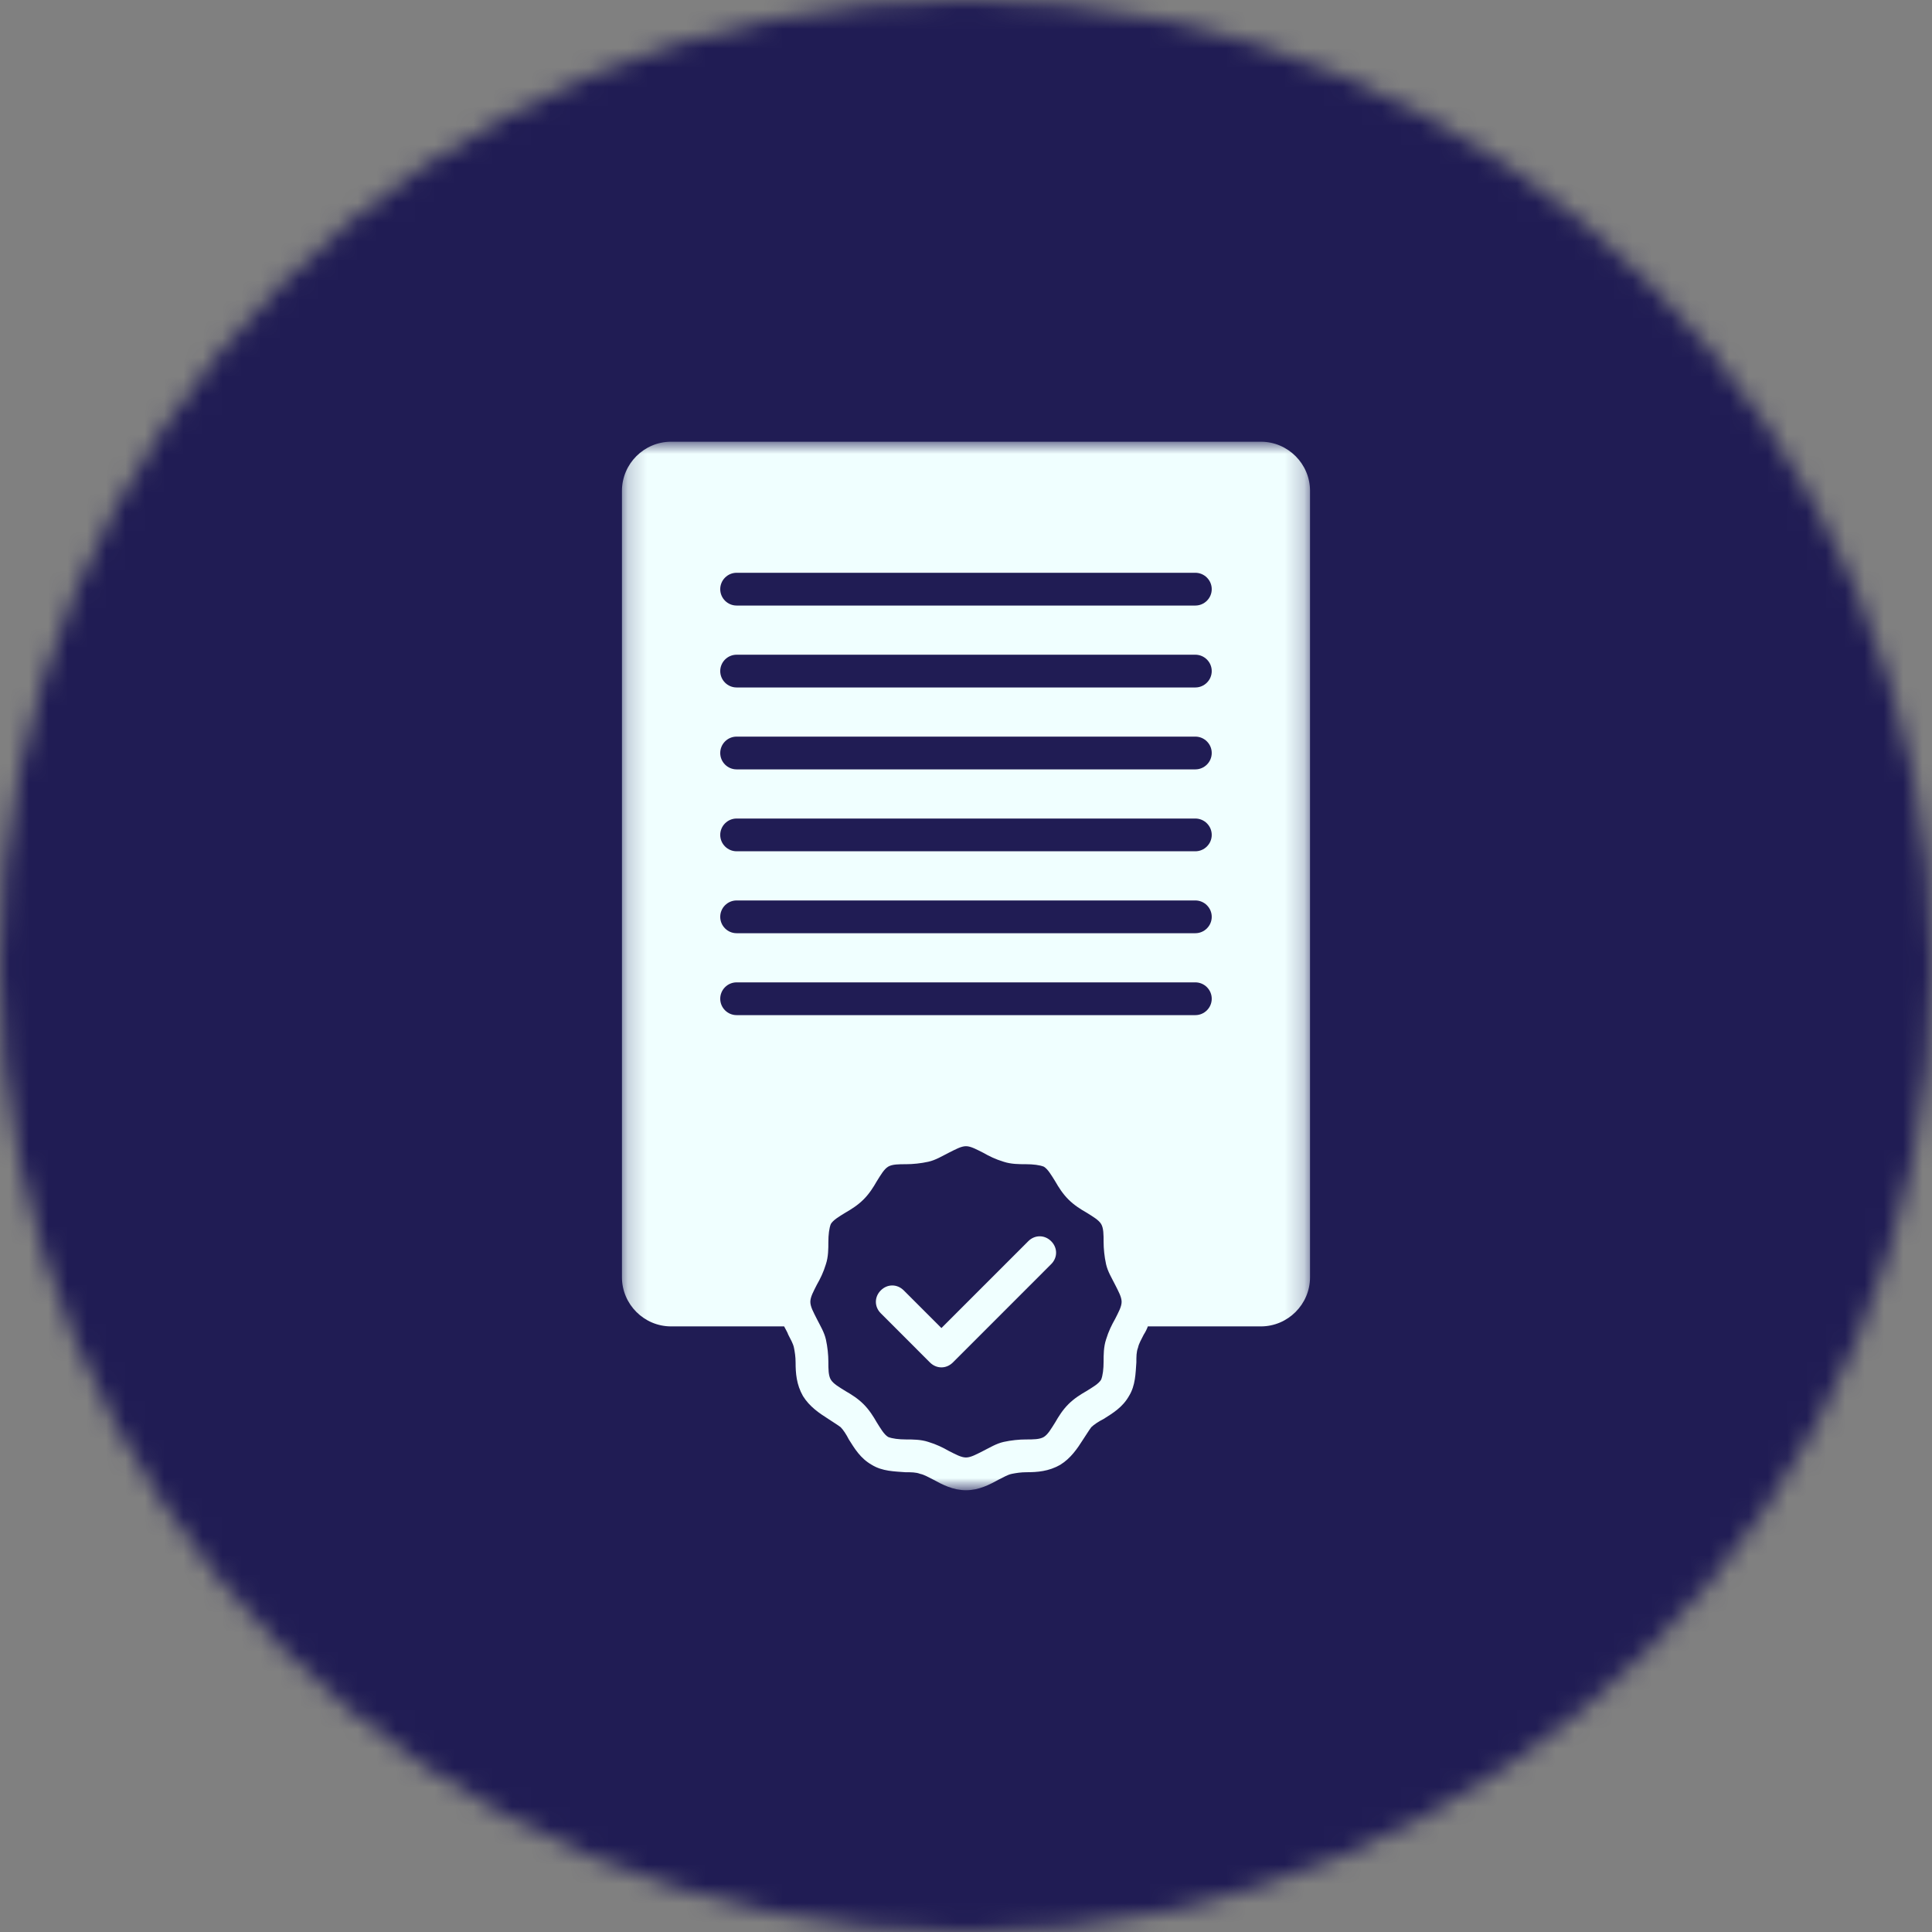 <svg xmlns="http://www.w3.org/2000/svg" width="100" height="100" viewBox="0 0 100 100" fill="none">
	<rect x="0" y="0" width="100" height="100" fill="#808080" stroke="none"/>
	<g clip-path="url(#clip0_162_50)">
		<mask id="mask0_162_50" style="mask-type:luminance" maskUnits="userSpaceOnUse" x="0" y="0" width="100" height="100">
			<path d="M50 0C22.385 0 0 22.385 0 50C0 77.615 22.385 100 50 100C77.615 100 100 77.615 100 50C100 22.385 77.615 0 50 0Z" fill="white" />
		</mask>
		<g mask="url(#mask0_162_50)">
			<path d="M110 -10H-10V110H110V-10Z" fill="#201C54" />
		</g>
		<mask id="mask1_162_50" style="mask-type:luminance" maskUnits="userSpaceOnUse" x="32" y="22" width="36" height="56">
			<path d="M32.192 22.863H67.792V77.063H32.192V22.863Z" fill="white" />
		</mask>
		<g mask="url(#mask1_162_50)">
			<path d="M65.263 22.863H34.735C33.336 22.863 32.192 24.008 32.192 25.407V66.11C32.192 67.509 33.336 68.654 34.735 68.654H40.586C40.671 68.824 40.756 68.951 40.798 69.079C40.926 69.333 41.053 69.545 41.095 69.757C41.138 69.969 41.18 70.224 41.18 70.52C41.18 71.072 41.223 71.665 41.561 72.258C41.901 72.809 42.409 73.149 42.876 73.446C43.13 73.616 43.343 73.743 43.511 73.87C43.64 73.997 43.808 74.251 43.936 74.506C44.232 74.972 44.529 75.481 45.123 75.82C45.674 76.159 46.31 76.159 46.861 76.202C47.158 76.202 47.413 76.202 47.625 76.286C47.836 76.329 48.049 76.456 48.303 76.583C48.77 76.838 49.321 77.134 49.999 77.134C50.677 77.134 51.229 76.838 51.695 76.583C51.95 76.456 52.161 76.329 52.374 76.286C52.585 76.244 52.84 76.202 53.136 76.202C53.688 76.202 54.281 76.159 54.875 75.82C55.426 75.481 55.766 74.972 56.062 74.506C56.232 74.251 56.359 74.04 56.486 73.87C56.614 73.743 56.868 73.573 57.122 73.446C57.589 73.149 58.098 72.852 58.436 72.258C58.776 71.707 58.776 71.072 58.818 70.52C58.818 70.224 58.818 69.969 58.903 69.757C58.946 69.545 59.073 69.333 59.2 69.079C59.284 68.951 59.37 68.782 59.411 68.654H65.263C66.662 68.654 67.807 67.509 67.807 66.11V25.407C67.807 24.008 66.662 22.863 65.263 22.863ZM57.716 68.273C57.546 68.57 57.377 68.909 57.249 69.333C57.122 69.715 57.122 70.138 57.122 70.478C57.122 70.859 57.08 71.199 56.995 71.41C56.868 71.623 56.571 71.793 56.232 72.004C55.935 72.174 55.596 72.385 55.299 72.682C55.002 72.979 54.791 73.319 54.621 73.616C54.408 73.954 54.239 74.251 54.027 74.378C53.815 74.506 53.476 74.506 53.094 74.506C52.755 74.506 52.331 74.548 51.95 74.633C51.568 74.718 51.229 74.93 50.89 75.099C50.55 75.269 50.253 75.439 49.999 75.439C49.745 75.439 49.448 75.269 49.108 75.099C48.811 74.93 48.473 74.76 48.049 74.633C47.667 74.506 47.243 74.506 46.904 74.506C46.522 74.506 46.183 74.463 45.971 74.378C45.759 74.251 45.59 73.954 45.377 73.616C45.208 73.319 44.996 72.979 44.699 72.682C44.402 72.385 44.063 72.174 43.767 72.004C43.427 71.793 43.13 71.623 43.003 71.41C42.876 71.199 42.876 70.859 42.876 70.478C42.876 70.138 42.833 69.715 42.749 69.333C42.663 68.951 42.452 68.612 42.282 68.273C42.112 67.934 41.943 67.638 41.943 67.382C41.943 67.128 42.112 66.831 42.282 66.493C42.452 66.196 42.622 65.856 42.749 65.432C42.876 65.051 42.876 64.627 42.876 64.287C42.876 63.906 42.919 63.567 43.003 63.355C43.13 63.143 43.427 62.973 43.767 62.761C44.063 62.592 44.402 62.379 44.699 62.082C44.996 61.785 45.208 61.447 45.377 61.15C45.59 60.81 45.759 60.514 45.971 60.386C46.183 60.259 46.522 60.259 46.904 60.259C47.243 60.259 47.667 60.217 48.049 60.132C48.43 60.048 48.77 59.835 49.108 59.666C49.448 59.497 49.745 59.327 49.999 59.327C50.253 59.327 50.55 59.497 50.89 59.666C51.186 59.835 51.525 60.005 51.95 60.132C52.331 60.259 52.755 60.259 53.094 60.259C53.476 60.259 53.815 60.302 54.027 60.386C54.239 60.514 54.408 60.81 54.621 61.15C54.791 61.447 55.002 61.785 55.299 62.082C55.596 62.379 55.935 62.592 56.232 62.761C56.571 62.973 56.868 63.143 56.995 63.355C57.122 63.567 57.122 63.906 57.122 64.287C57.122 64.627 57.165 65.051 57.249 65.432C57.334 65.814 57.546 66.153 57.716 66.493C57.885 66.831 58.055 67.128 58.055 67.382C58.055 67.638 57.885 67.934 57.716 68.273ZM61.871 52.543H38.127C37.66 52.543 37.279 52.161 37.279 51.695C37.279 51.228 37.66 50.847 38.127 50.847H61.871C62.337 50.847 62.719 51.228 62.719 51.695C62.719 52.161 62.337 52.543 61.871 52.543ZM61.871 48.303H38.127C37.66 48.303 37.279 47.921 37.279 47.455C37.279 46.989 37.66 46.607 38.127 46.607H61.871C62.337 46.607 62.719 46.989 62.719 47.455C62.719 47.921 62.337 48.303 61.871 48.303ZM61.871 44.062H38.127C37.66 44.062 37.279 43.681 37.279 43.215C37.279 42.749 37.66 42.367 38.127 42.367H61.871C62.337 42.367 62.719 42.749 62.719 43.215C62.719 43.681 62.337 44.062 61.871 44.062ZM61.871 39.823H38.127C37.66 39.823 37.279 39.442 37.279 38.975C37.279 38.508 37.66 38.127 38.127 38.127H61.871C62.337 38.127 62.719 38.508 62.719 38.975C62.719 39.442 62.337 39.823 61.871 39.823ZM61.871 35.583H38.127C37.66 35.583 37.279 35.201 37.279 34.735C37.279 34.269 37.66 33.888 38.127 33.888H61.871C62.337 33.888 62.719 34.269 62.719 34.735C62.719 35.201 62.337 35.583 61.871 35.583ZM61.871 31.343H38.127C37.66 31.343 37.279 30.961 37.279 30.495C37.279 30.029 37.66 29.647 38.127 29.647H61.871C62.337 29.647 62.719 30.029 62.719 30.495C62.719 30.961 62.337 31.343 61.871 31.343Z" fill="#F0FFFF" />
		</g>
		<path d="M53.222 64.245L48.727 68.74L46.777 66.79C46.438 66.45 45.929 66.45 45.59 66.79C45.25 67.128 45.25 67.638 45.59 67.976L48.133 70.52C48.303 70.69 48.516 70.775 48.727 70.775C48.94 70.775 49.151 70.69 49.321 70.52L54.408 65.432C54.748 65.093 54.748 64.585 54.408 64.245C54.07 63.906 53.56 63.906 53.222 64.245Z" fill="#F0FFFF" />
	</g>
	<defs>
		<clipPath id="clip0_162_50">
			<rect width="100" height="100" fill="white" />
		</clipPath>
	</defs>
</svg>
